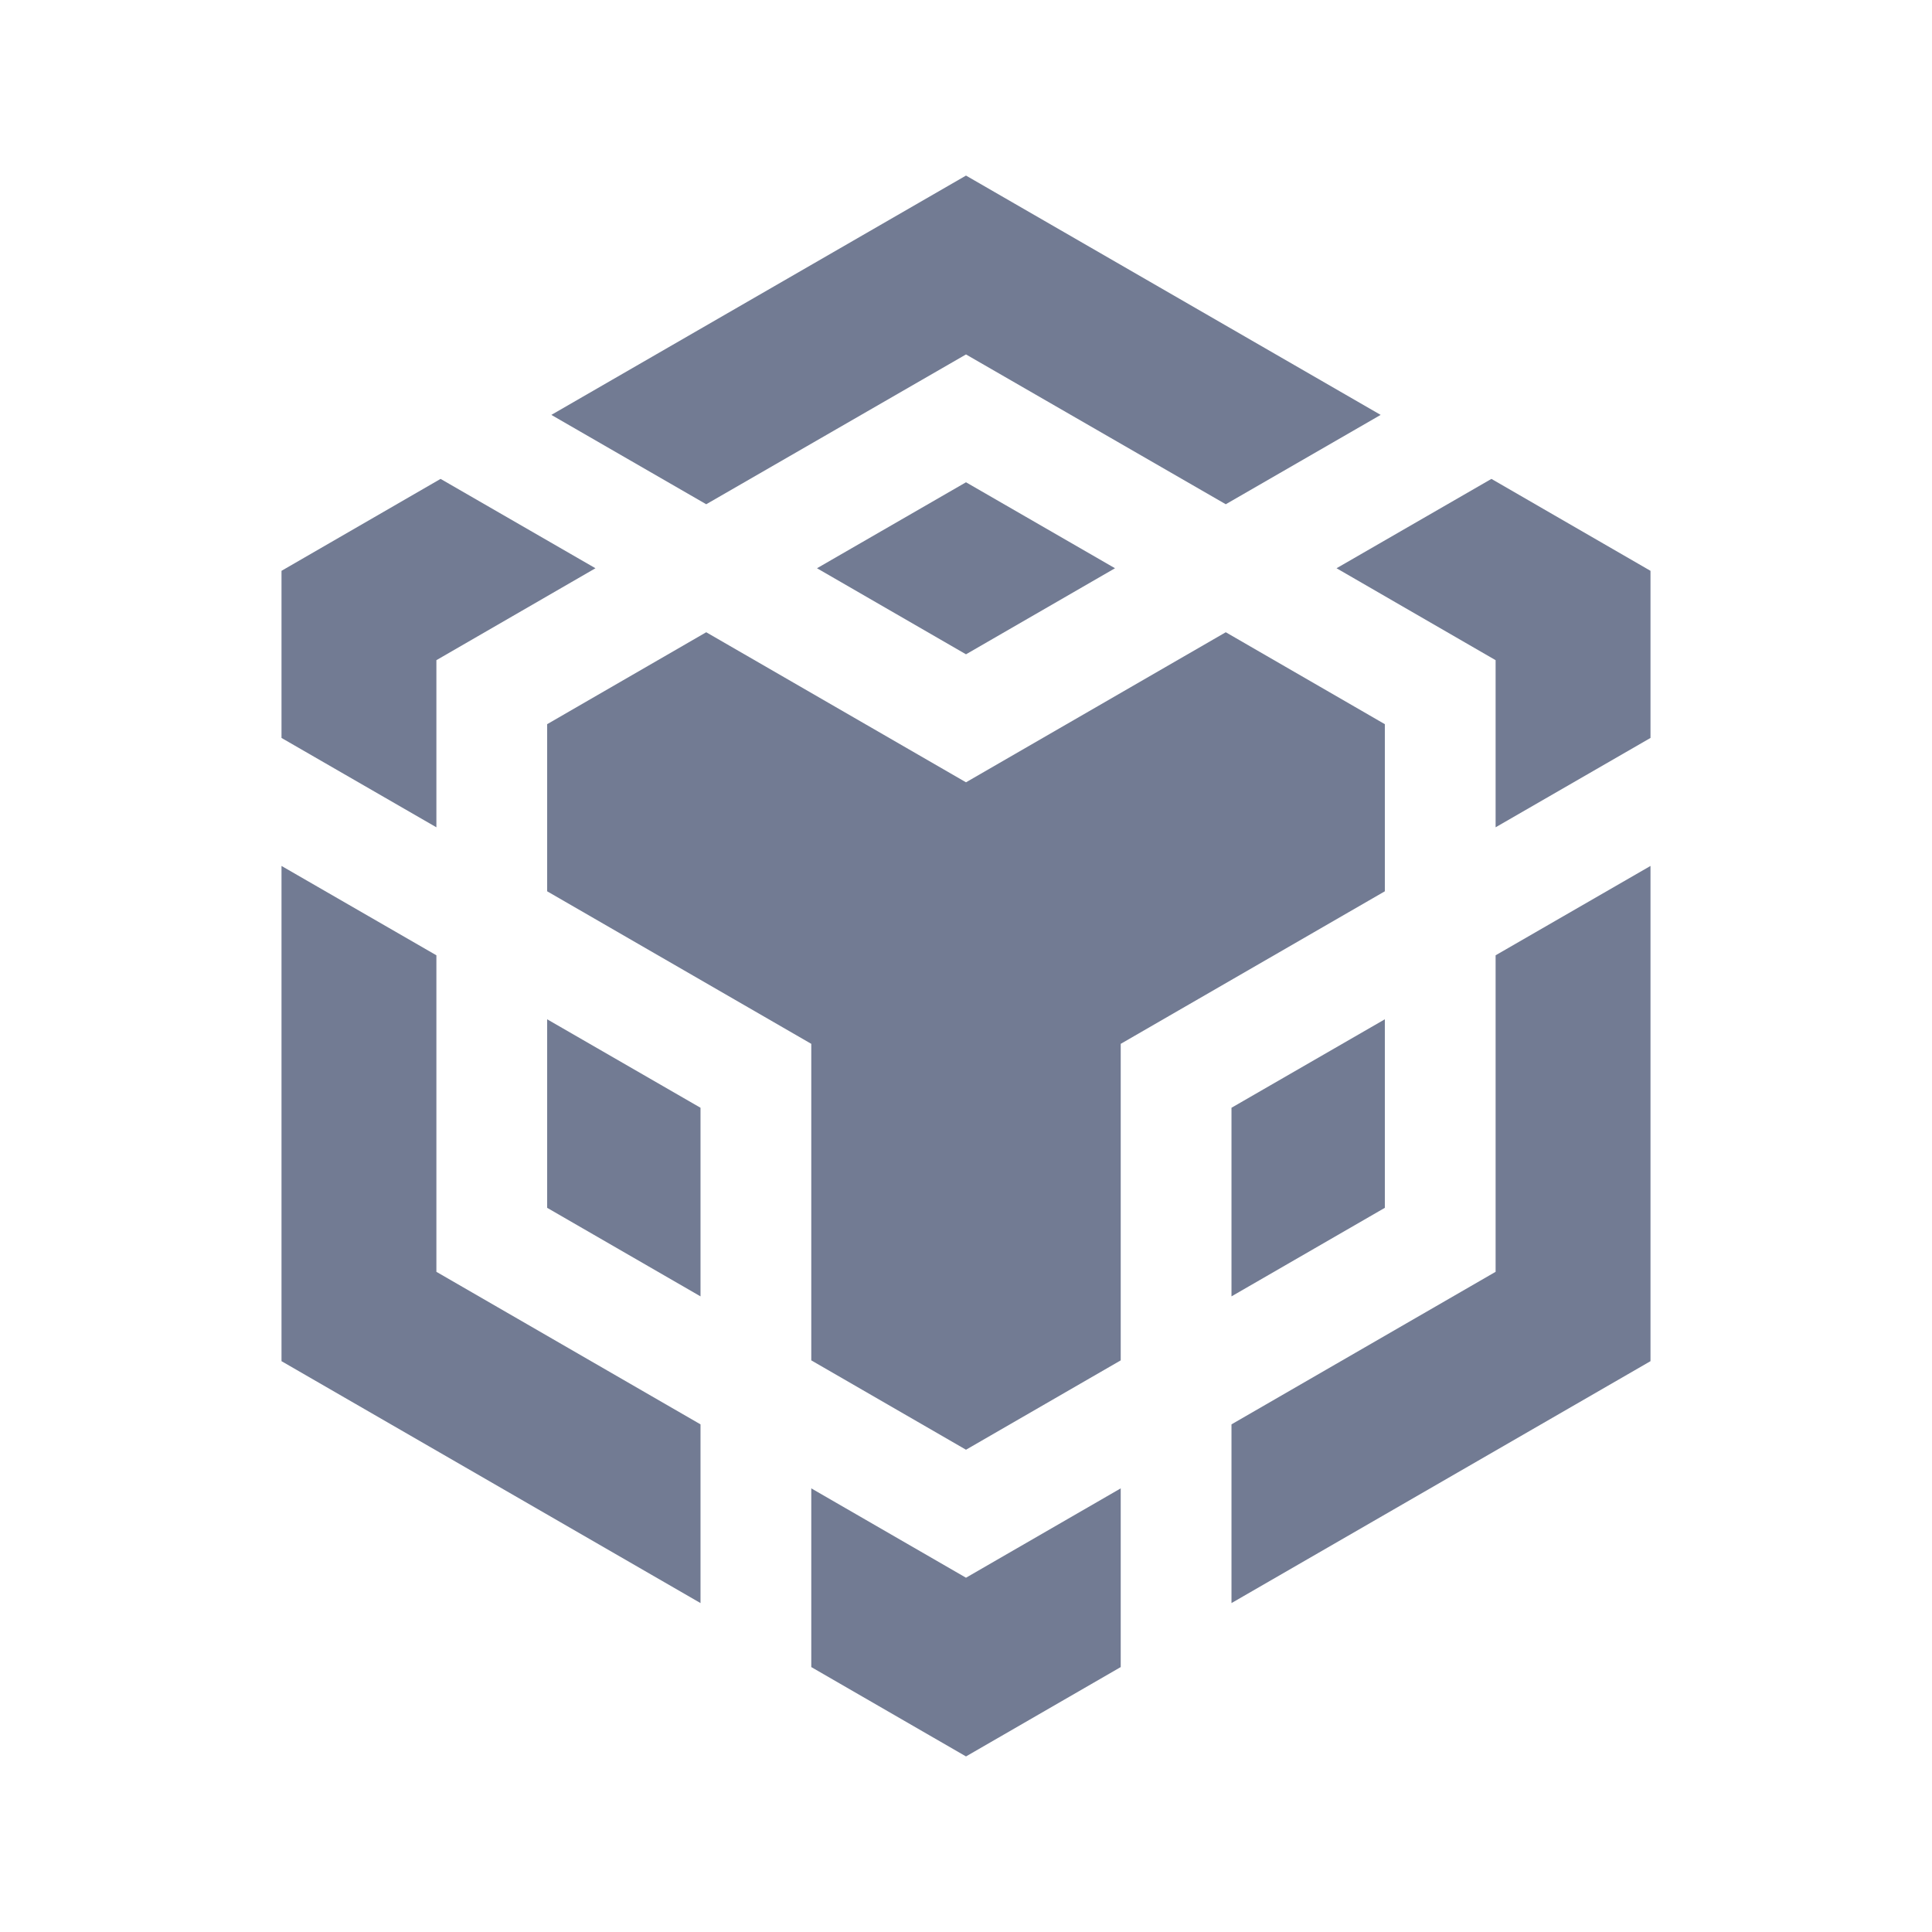 <svg width="24" height="24" viewBox="0 0 24 24" fill="none" xmlns="http://www.w3.org/2000/svg">
<path d="M17.203 15.004V12.662L15.298 13.761V16.104L17.203 15.004Z" fill="#727B93"/>
<path d="M17.203 8.996L15.227 7.854L12 9.718L8.773 7.854L6.797 8.996V11.072L10.078 12.967V16.899L12 18.009L13.922 16.899V12.967L17.203 11.072V8.996Z" fill="#727B93"/>
<path d="M20.503 9.167V7.091L18.527 5.949L16.603 7.059L18.579 8.201V10.277L20.503 9.167Z" fill="#727B93"/>
<path d="M5.421 10.277V8.201L7.397 7.059L5.473 5.949L3.497 7.091V9.167L5.421 10.277Z" fill="#727B93"/>
<path d="M6.797 15.004L8.702 16.104V13.761L6.797 12.662V15.004Z" fill="#727B93"/>
<path d="M13.922 18.489L12 19.599L10.078 18.489V20.709L12 21.819L13.922 20.709V18.489Z" fill="#727B93"/>
<path d="M13.851 7.059L12 5.991L10.149 7.059L12 8.128L13.851 7.059Z" fill="#727B93"/>
<path d="M18.579 11.867V15.799L15.298 17.694V19.914L20.503 16.909V10.757L18.579 11.867Z" fill="#727B93"/>
<path d="M8.702 17.694L5.421 15.799V11.867L3.497 10.757V16.909L8.702 19.914V17.694Z" fill="#727B93"/>
<path d="M8.773 6.264L12 4.403L15.227 6.264L17.151 5.154L12 2.181L6.849 5.154L8.773 6.264Z" fill="#727B93"/>
</svg>
